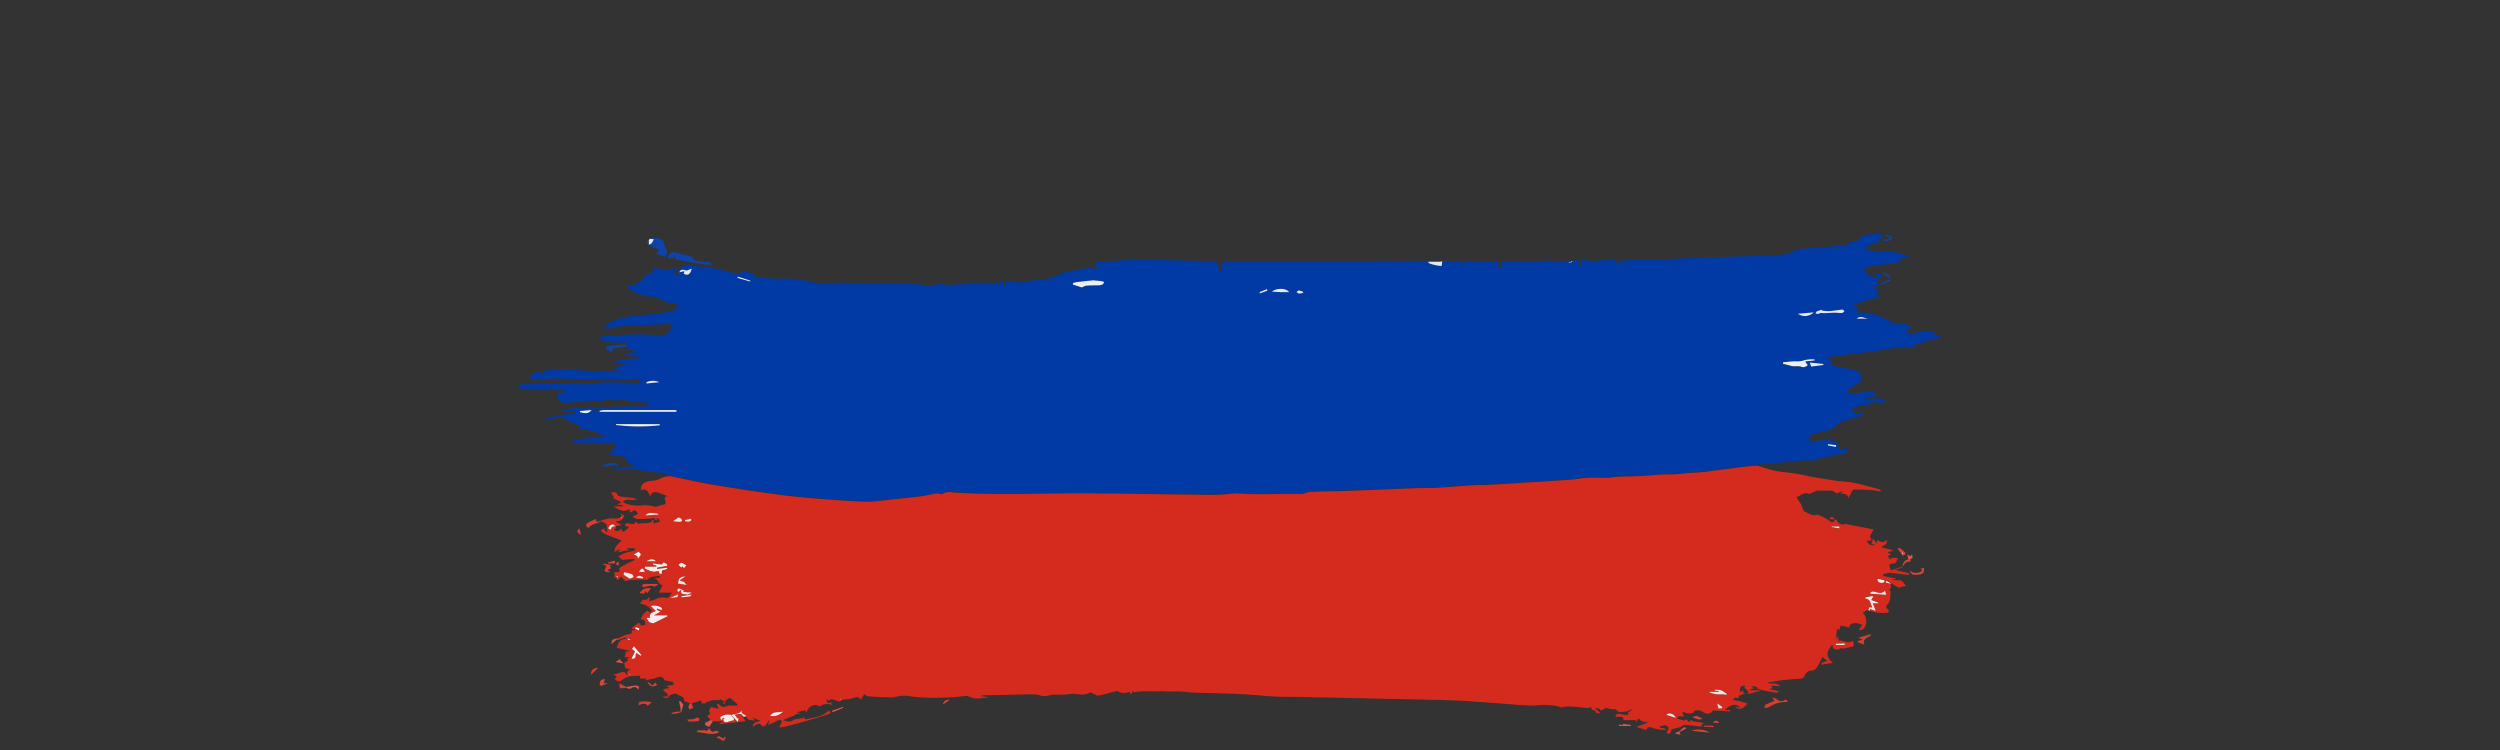 <svg id="Слой_1" data-name="Слой 1" xmlns="http://www.w3.org/2000/svg" viewBox="0 0 500 150"><rect x="0" y="0" width="500" height="150" fill="#333333" stroke="none"/><defs><style>.cls-1{fill:#0139a5;}.cls-2{fill:#d42b1e;}.cls-3{fill:#0d43aa;}.cls-4{fill:#d83d31;}.cls-5{fill:#f9e2e0;}.cls-6{fill:#d94439;}.cls-7{fill:#e2e8f4;}.cls-8{fill:#dd564c;}.cls-9{fill:#ebeff7;}.cls-10{fill:#fefefe;}.cls-11{fill:#faebea;}</style></defs><path class="cls-1" d="M376,56.9l-1.61.61,1.48.43-.48.87.67.46-5.36,1.61a4.63,4.63,0,0,1,.82.69,3.27,3.27,0,0,1,.17,1,11,11,0,0,1,2,0,12.57,12.57,0,0,1,2.36.72c1.15.42,2.14,1.23,3.39,1.43.28,0,.58.19.83.12.87-.25,1.46.36,2.39.63a6.5,6.5,0,0,0-1,.43,2.25,2.25,0,0,0-.43.57,3.51,3.51,0,0,0,.6.26.92.92,0,0,0,.49,0,12,12,0,0,1,4-.39,2.75,2.75,0,0,1,.89,0l-.75.74c.21.28.45.25.83.06a1.25,1.25,0,0,1,.94.12l-.74.33.11.38c-.1,0-.18.06-.23,0a3.06,3.06,0,0,0-2.36.4,8.43,8.43,0,0,1-1.68.4,1.1,1.1,0,0,1-1.14.66,27,27,0,0,0-2.7.05c-1,.11-2,.41-3,.54-3.23.44-6.46.83-9.68,1.24a5.77,5.77,0,0,0-1.49.39,3.1,3.1,0,0,1,.51.27c.22.19.62.47.58.63-.15.76.35.67.79.74,1.27.21,2.55.43,3.81.69.8.17,1.07.89,1.36,1.53a.86.86,0,0,1-.23.74,9.6,9.6,0,0,1-1.16.81l-1.61,1.16.06.35a4.07,4.07,0,0,0,1.11.23,20,20,0,0,0,2-.4l.91-.16a1.71,1.71,0,0,1,1.85.83c-.76.44-1.84.07-2.42,1,1.41-.22,2.79-.81,4.39.13-.34.16-.55.35-.75.35-.92,0-1.82-.39-2.73.24a4.58,4.58,0,0,1-1.58.36c-.57.13-1.14.28-1.81.45a3.67,3.67,0,0,1,.38.62c.15.58.5.55,1,.41a3.83,3.83,0,0,1,1,0l0,.28c-.22.09-.43.19-.65.26-1.33.42-2.68.8-4,1.28a5.25,5.25,0,0,0-1.09.83,4.36,4.36,0,0,1-1.14.72c-1,.3-2.12.49-3.17.76a1.39,1.39,0,0,0-.53.42c-.16.17-.3.37-.5.63.1.4.47.51.95.46.94-.11,1.88-.27,2.83-.29a4.64,4.64,0,0,1,1.64.32,1,1,0,0,1,.48.63c.24,1,.61,1.14,1.51.71a2.3,2.3,0,0,1,.28-.06c.08.92-.13,1.18-.94,1.27a7.69,7.69,0,0,0-2.17.31,3.87,3.87,0,0,1-1.7.23c-.05,0-.11,0-.14,0-1.16,1.07-2.62.55-3.94.7-2.8.33-5.62.52-8.43.78a4.56,4.56,0,0,0-.62.13c-.38,0-.76,0-1.14.07-2.24.27-4.48.57-6.71.85-1.56.19-3.11.46-4.66.5s-3.16.37-4.77.35c-2.08,0-4.16.23-6.24.33-1.56.08-3.12.09-4.67.16-.53,0-1.06.18-1.59.19-1.41,0-2.82,0-4.23,0-1.12,0-2.23.3-3.35.38-2.9.21-5.81.38-8.71.56-2.4.15-4.79.32-7.19.45-1.25.06-2.5,0-3.74.11-2,.12-4,.31-5.95.42-1.46.08-2.93.07-4.4.12-5.22.2-10.45.42-15.68.61-2,.07-4.09,0-6.13.15-.71,0-1.42.46-2.12.43-4.2-.19-8.4.26-12.6-.14l-.28,0c-1.44.11-2.88.33-4.32.32-5.21,0-10.42-.13-15.62-.21l-9.39-.11c-1.29,0-2.57,0-3.86,0-7.65.08-15.31.32-23-.14-.84,0-1.76-.31-2.55.3a.27.27,0,0,1-.2,0,3.65,3.65,0,0,0-1.21-.11,39.82,39.82,0,0,1-5.23.83c-1.4.15-2.8.31-4.2.42a37.9,37.9,0,0,1-4.21.4c-2.92-.07-5.84-.28-8.75-.52s-5.87-.49-8.79-.88q-6.67-.88-13.31-2c-2.85-.48-5.67-1.13-8.5-1.71a33.24,33.24,0,0,0-10.27-1.16,3,3,0,0,1-1.23-.21c1.36-.51,2.81-.15,4.34-.51-.34-.16-.55-.28-.78-.36a1.34,1.34,0,0,1-.85-.81,2.08,2.08,0,0,0-1.23-.9,16.12,16.12,0,0,0-2.4-.28,13.5,13.5,0,0,0,1.15-1.34,1,1,0,0,0,.06-.85c0-.12-.44-.15-.68-.15l-7.13,0a2.78,2.78,0,0,1-.71-.19l0-.23a5.26,5.26,0,0,1,.93-.29c1.49-.15,3-.25,4.47-.41a9.66,9.66,0,0,0,1.38-.36l0-.18h-1.53l-.3-.67-1.16.18c-.53-.9-1.59,0-2.25-.64l.45-.68h-1.13l.08-.16-1.83-.9-.07,0c-1.06-.9-2.18-.42-3.3-.17a1.76,1.76,0,0,1-1-.14,2.34,2.34,0,0,1,.56-.26c1.52-.25,3-.47,4.56-.71a8.52,8.52,0,0,0,.87-.22l0-.3H112.2c.7-.58,6.09-.95,7.17-.59l-.9.49h1.1l0-.61c1.78-.09,3.53-.2,5.28-.23s3.54,0,5.31-.09a2,2,0,0,0-1.58-.75,24,24,0,0,1-3.34-.41,4.19,4.19,0,0,0-1.58,0c-.89.27-1.68-.48-2.65,0-.72.35-1.73,0-2.61.09-1.61.11-3.21.23-4.81.42-1.43.17-2.1-.29-2.19-1.72l1.78-.39,0-.15a9.28,9.28,0,0,0-1.37-.29c-2.58-.11-5.17-.18-7.76-.29-.17,0-.33-.17-.5-.26a1.78,1.78,0,0,1,.38-.5,1.31,1.31,0,0,1,.63-.09c4.52-.08,9-.15,13.55-.24,1.21,0,2.42-.15,3.63-.15,1.87,0,3.75.07,5.62.11a.84.84,0,0,0,.42,0,2,2,0,0,0,.41-.36c-.14-.12-.28-.35-.42-.35-3.63,0-7.26,0-10.89,0-1.48,0-2.93,0-4.4-.14A35.33,35.33,0,0,0,107,76c-.78.07-.87-.24-1-.73.39-.28.74-.56,1.11-.79a.69.69,0,0,1,.57-.07,1.06,1.06,0,0,0,1.3-.13,1.94,1.94,0,0,1,1-.35,28.4,28.4,0,0,1,6,.11,32,32,0,0,0,4.8.13c1,0,2,0,3.09,0l-1-.31,0-.16,2.1-.86v-.15l-2.36-.13c1.71-1,3.63-.66,5.43-1v-.27l-2.87-.13,0-.29,2-.57v-.18c-.66-.17-1.55.13-1.84-.8v-.4l.22-.19s0-.09,0-.2c-2-.17-4.07.38-5.92-1a5.06,5.06,0,0,1,1.21-.34c2-.13,3.94-.27,5.91-.3a49.78,49.78,0,0,1,5.33.18c1.4.13,2-.85,2.29-2.27a2.56,2.56,0,0,0-.47,0c-3.24.14-6.47.24-9.69.44a26,26,0,0,0-3,.62,1.43,1.43,0,0,1-.56-.11,3.73,3.73,0,0,1,.48-.33,3.78,3.78,0,0,1,.65-.22l-.28-.46A17,17,0,0,1,128.16,63c2.1-.07,4.19-.44,6.29-.69a.55.55,0,0,0,.35-.19c.26-.38.5-.79.76-1.22a1.42,1.42,0,0,0-.39-.14,7.16,7.16,0,0,1-3.27-1,5.3,5.3,0,0,0-1.43-.38c-1-.21-2-.39-3-.62a2.52,2.52,0,0,1-.61-.35l-1.5-.9.4-.33c.11-.09.25-.25.33-.22.79.25,1.28-.38,1.88-.63.2-.08.31-.4.51-.69l.44,0s.08-.08.08-.11a.59.59,0,0,1,.6-.71c.64-.08,1.19-.27,1-1.27,1,.13,1.83.28,2.69.32a9.39,9.39,0,0,0,1.65-.24l-.12,1.18c.34-.07.82.71,1-.25l1-.22-.15.52c1,.51,1.35-.14,1.62-1l-1.06.37c-.78-.31-1.24-.23-1.46.38l-.78-.72.1-.18a4.07,4.07,0,0,0,.59.06c.21,0,.53,0,.61-.16.42-.7,1.12-.64,1.77-.73h0c.12.1.23.28.36.29,1.77.21,3.54.37,5.3.61.54.08,1,.41,1.58.53.82.19,1.66.3,2.5.43.1,0,.29,0,.31-.06.32-.75.88-.26,1.32-.25a5.58,5.58,0,0,1,1,.22c.11,0,.29.07.3.12.18,1.23,1.17.42,1.72.68a3.5,3.5,0,0,0,1.08.19c.6,0,1.2.1,1.8.11,1.12,0,2.24-.07,3.35,0s2.46.44,3.69.66a7.4,7.4,0,0,0,1.53.25c1.81,0,3.62-.12,5.43-.1,4.92.07,9.83.19,14.75.3.27,0,.53.2.8.23a2.62,2.62,0,0,0,1.11-.11l.67.41.1-.11-.19-.27a6,6,0,0,1,3.81.28l.1-.77c.21.24.3.41.44.47s.51.16.54.11c.44-.87.91-.25,1.14-.16a10.87,10.87,0,0,1,1.61-.35c1.17-.06,2.33,0,3.5-.05.12,0,.3,0,.34,0,.37.54.73.2,1.09,0l.42-.22.15.66c.15-.26.22-.52.39-.61s.42,0,.56,0l.07.78.19,0c.15-.85.29-1,1.22-.9.71.07,1.41.23,2.12.25a7.67,7.67,0,0,0,1.22-.28,20.12,20.12,0,0,1,2.56-.23A9,9,0,0,0,212,54.75a13.1,13.1,0,0,1,2.89-.68c.88-.17,1.77-.31,2.65-.48.39-.07.77-.18,1.26-.3l-.19.68.82-.16-.32-1.28a3.51,3.51,0,0,1,.66-.17c2.67-.14,5.35-.37,8-.37,4.87,0,9.74.14,14.62.22a1.24,1.24,0,0,1,1.34,1.28c.06.77.06.77.46.92,0-.38.06-.78.08-1.17,0-.87.6-1,1.32-1,3.44,0,6.89,0,10.34,0,2,0,4,0,6.06,0s4.14,0,6.21,0c3.35,0,6.7-.06,10.05-.06.55,0,1.1.21,1.65.25.22,0,.45-.26.68-.26,2.12,0,4.23,0,6.35,0,.06,0,.12.11.19.17h-1.46l0,.25a7.88,7.88,0,0,0,2.63.6l.11-1c1.29,0,2.57,0,3.85.12.2,0,.38.27.61.45.3-.86,1.05-.57,1.71-.56,1.47,0,2.94,0,4.41,0a5.39,5.39,0,0,1,1,.2l-.64.55,1,.87V52.36a7.61,7.61,0,0,1,1.12-.14c1.85,0,3.7,0,5.56,0,.87,0,1.74-.09,2.61-.11.6,0,1.19.35,1.82,0,.14-.08.43.17.67.21a2.17,2.17,0,0,0,.72,0c.5-.08,1-.19,1.48-.29v.24l-.37.19-.25.09,0,.11.24-.14.46-.11a1.94,1.94,0,0,0,.24-.15c.64-.45.64-.46,1.4.35l-.34.23s0,0,0,0l.52.44c.32-.25.32-.25-.18-1.34a1.31,1.31,0,0,1,.45-.1c.63.1,1.25.29,1.88.35a9.81,9.81,0,0,0,1.42-.11C320.92,52.05,322,52,323,52a.47.47,0,0,1,.37.21c.12.62.52.46.95.35l-.28-.46c.47,0,.86,0,1.24,0a5,5,0,0,0,.76-.13,4.12,4.12,0,0,1,.47-.13c.77,0,1.54,0,2.31,0,1.2,0,2.4.08,3.6,0,4.52-.15,9-.34,13.55-.5,2.45-.09,4.9-.11,7.34-.21,1.47-.06,2.94-.18,4.41-.33.3,0,.57-.31.86-.47a2.77,2.77,0,0,1,.91-.48c3.08-.27,6.15-.5,9.23-.73.45,0,.85,0,1.12-.56.1-.19.58-.24.89-.28a1.59,1.59,0,0,0,1.3-.72A1.49,1.49,0,0,1,373,47a20.28,20.28,0,0,1,2.68-.27c.29,0,.58.27.9.42-.6.76-1,1.59-2.07,1.54-.25,0-.52.34-.78.53l.14.18-.92-.16-.1.26a4.53,4.53,0,0,0,1.34.63,16.32,16.32,0,0,0,3.2.1c1.17-.1,2.15.48,3.23.65.38.06.75.19,1.22.31-.49.86-1.11-.12-1.59.35-.08.22-.12.72-.33.81a5.91,5.91,0,0,1-1.59.32c-1.56.23-3.12.48-4.7.64-.65.07-.57.68-1,1l1.25.26v.12l-.88.16,2.47.69.08-.22-.68-.45c.87-.42,1.48-.15,1.61.71a1,1,0,0,0-1.16.94c0,.06.41.18.63.27ZM135.29,82.36v-.27a4.36,4.36,0,0,0-.62-.07c-1.77,0-3.55,0-5.33,0l-8.62,0a6,6,0,0,0-.83.15l0,.2Zm81.07-24.87a3.84,3.84,0,0,1,.91-.35c.8,0,1.61,0,2.41-.07a2.4,2.4,0,0,0,.89-.19c.14-.06.19-.32.29-.5a3.46,3.46,0,0,0-.53-.14c-.38-.05-.76-.07-1.14-.11a3.2,3.2,0,0,0-.41-.07c-1.08.1-2.16.22-3.24.34-.31,0-.61.13-.92.2l0,.31Zm140.27,15v.33c.52.13,1.06.23,1.57.4.72.24,1.48-.08,2.2.23a1.1,1.1,0,0,0,.82-.11c.75-.34-.11-.56-.1-1l1.83-.19v-.2a6.15,6.15,0,0,0-2,.14,4.37,4.37,0,0,1-1.81.23C358.28,72.26,357.46,72.38,356.63,72.45ZM123.2,84.82l0,.18a38.31,38.31,0,0,0,8.76.06v-.24ZM364.35,62.09V62a9.06,9.06,0,0,0-1,.34c-.12,0-.18.25-.26.38a1.89,1.89,0,0,0,.51.12c.19,0,.38-.21.56-.2,1.18.08,2.36-.2,3.55,0a5.58,5.58,0,0,0,.71,0c.16,0,.32-.24.48-.37-.16-.11-.32-.31-.46-.3-.89.08-1.77.25-2.65.31A7.91,7.91,0,0,1,364.35,62.09ZM257.83,58.42c-.6-.88-2.6-.83-3.43-.1.52,0,1.07.08,1.62.1Zm104.91,4.06-3.17.27A2.48,2.48,0,0,0,362.74,62.48Zm-.5,10.83,2.41-.35V72.8l-2.72-.29ZM116,82.2l0,.21c1.13.34,1.83.27,2.3-.43Zm13.31-5.76,0,.27,2.56-.26A3.14,3.14,0,0,0,129.29,76.44ZM373.74,63.73c-.8,0-1.6-.78-2.41,0ZM147.53,55.32l0,.28,2.5.71,0-.19Zm113.06,3.26.07-.18a3.56,3.56,0,0,0-.86-.31c-.15,0-.33.2-.5.32.18.1.35.28.54.3A2.88,2.88,0,0,0,260.59,58.58ZM367.2,89.39l.08-.36-1.64-.19,0,.25ZM253.49,58.12l-.11-.29-1.48.59.11.26Z"/><path class="cls-2" d="M134.1,95.25c2.83.58,5.65,1.23,8.5,1.71q6.63,1.11,13.31,2c2.92.39,5.85.65,8.79.88s5.83.45,8.75.52a37.9,37.9,0,0,0,4.21-.4c1.4-.11,2.8-.27,4.2-.42a39.82,39.82,0,0,0,5.23-.83,3.65,3.65,0,0,1,1.21.11.27.27,0,0,0,.2,0c.79-.61,1.71-.35,2.55-.3,7.66.46,15.32.22,23,.14,1.29,0,2.57,0,3.86,0l9.39.11c5.2.08,10.41.18,15.62.21,1.44,0,2.88-.21,4.32-.32l.28,0c4.2.4,8.4,0,12.6.14.7,0,1.41-.4,2.12-.43,2-.1,4.09-.08,6.13-.15,5.23-.19,10.46-.41,15.68-.61,1.47,0,2.94,0,4.4-.12,2-.11,4-.3,5.95-.42,1.24-.07,2.49-.05,3.74-.11,2.4-.13,4.79-.3,7.19-.45,2.9-.18,5.81-.35,8.71-.56,1.12-.08,2.23-.33,3.35-.38,1.41-.07,2.82,0,4.23,0,.53,0,1.06-.17,1.59-.19,1.55-.07,3.11-.08,4.67-.16,2.08-.1,4.16-.37,6.24-.33,1.61,0,3.17-.31,4.77-.35s3.1-.31,4.66-.5c2.23-.28,4.47-.58,6.71-.85.38,0,.76,0,1.14-.07.76.23,1.51.48,2.27.69a16.57,16.57,0,0,0,3.52.65,37.75,37.75,0,0,1,4.67.82c1.79.31,3.58.61,5.37.87,1.17.17,2.37.17,3.53.41,1.66.34,3.3.82,4.94,1.25a1.58,1.58,0,0,1,.46.28l-.05.19c-.46-.08-.91-.19-1.38-.23-.86-.07-1.72-.11-2.58-.14a9.48,9.48,0,0,1-1.06,0c-.48-.07-.65.2-.81.55s-.34.64-.62,1.16c-.25-1.08-1-.77-1.66-1l.55-.22a.88.88,0,0,0-.08-.14,6.38,6.38,0,0,0-.9.32c-.31.16-.26.15-.59-.15a1.28,1.28,0,0,0-.77-.31c-.93,0-1.86,0-2.78,0a2.9,2.9,0,0,0-.69.29c-.33.13-.74.43-1,.33-1-.4-1.59.44-2.47.7l.95,1.42c.24.52.34,1.28.72,1.46.83.4,1.73,1,2.56.57l1,.46c.28.14.56.27.82.43a10,10,0,0,0,.86.58c.37.17.7.13.75-.4.14,0,.37,0,.41.09a1.31,1.31,0,0,0,1.78.74c.11,0,.27.06.41.09l5.19,1-.73,1.37.34.88-1,0c.33.79.77,1,1.75.91l-.79-.33.34-1,.72,1,.13-.76c.61.44,1.22.78,1.79,0,.38,1-.53,1-1,1.5l2.37.6a6.37,6.37,0,0,1-.6.26,5.78,5.78,0,0,1-.57.12l.55.35.21.11-.69.36.55.69.19-.4,1.3.1a7.2,7.2,0,0,1-.44.88c-.06.1-.25.14-.39.17l-.89.16a9,9,0,0,0,.18.9,1,1,0,0,0,.21.33l2.21-.74v.15L379,114l2.85.64.05.19a2.08,2.08,0,0,1-.64.13c-1.11-.13-2.22-.32-3.34-.4a4.74,4.74,0,0,0-1.28.33l0,.31,2.51.48,0,.12-.62.06V116l1.75.08.95,1.07-1.49.39-1.56-.91-.87-.47-.11.32.92.21c0,.42.36,1-.26,1.11a1.88,1.88,0,0,1,.24.61,8.35,8.35,0,0,1-.11,1.5,1.71,1.71,0,0,1-.36.8c-.34.43-.67.79,0,1.19.1,0,.15.28.12.41a.39.39,0,0,1-.3.24,7.06,7.06,0,0,1-3.49-.45v-.38l1.19.38-.59-1.51h1.12l0-.12-1.41-.55.35-.62-.12-.16-1.43.26,0,.24c1.08.13,1,1,1.41,1.82l-.58-.1c-.08.19-.17.38-.26.58l-1.09.58a2.43,2.43,0,0,1,.63,2.37c-.19.56-.46,1.22-1.45,1.09l.73-1c-1.39-.63-2.44-.45-2.66.51l-.8-.2-.84-.19-.35,1-.19-.38c-.28,0-.48,1.46-.28,2.09l.35-.56v.9c.95-.2,1.8.73,2.89,0,.06.4.22.75.13,1s-.5.22-.78.29a13.09,13.09,0,0,1-1.41.31c-.13,0-.29-.15-.31-.16-.26.14-.45.34-.62.33-.95-.07-.95-.09-1.11-1-1.12,1.18-1.48,2.37.09,3.66l-2.25.35-.06-.29,1.17-.5-.93-.74c-.33.64-.54,1.08-.78,1.5-.33.61-.67,1.21-1.49,1.23s-1.08.58-1.36,1.1a.9.9,0,0,1-.89.52c-.85.06-1.71.08-2.56.18-1.34.15-2.67.36-4,.62.78.4,1.78-.21,2.63.7l-1.84-.12.32.5-.57.1,0,.11,1.71.39.05.16c-.16.06-.32.18-.47.16-.81-.13-1.63-.27-2.43-.45-.54-.12-1.06-.32-1.59-.48l.29-.21-1.2-.21-.05.17.65.24-1,.34,0,.11H352l.09.11-1.15.28-1.33.36c.17-.54-.22-.94-.77-1.25l.23-.37c-.91-.13-1.2.24-1,1.3l.54-.46.12.08-.16.38.49.18-1.39.51.16.25c-.24.45-1-.3-1.16.58l1.25.21,1.58.48c-.89,1.12-1.58,1.33-2.53.7l1.11.07c-1-.77-1.64-.68-3.15.49l1.1.06,0,.25-3.52-.18c-.12.58-1,.86-1.75.41-.29-.17-.61-.43-.9-.4s-.95-.26-1.2.43c-.06.15-.63.19-.95.16a5.18,5.18,0,0,1-1.07-.3l-.18.14.35.77a8.66,8.66,0,0,0-1.11,0c-.1,0-.17.27-.24.41l1.4.43.49-.31a1.6,1.6,0,0,0,.29.44c.1.08.28.07.43.1,0-.76.27-.21.5-.15a11.75,11.75,0,0,0,1.21.22l1,.16c-.22.16-.44.27-.43.34.07.5-.25.38-.52.35-1-.12-2-.27-2.93-.32-.24,0-.5.26-.82.45l-1.75.43c-.17.45-.17,1.18-1,.74a4.3,4.3,0,0,0,.36-.91c.06-.39-.58-.74-1-.58a5.24,5.24,0,0,1-.78.19c.12.53,1,.09,1.32.69a12.06,12.06,0,0,1-2.31-.26c-.76-.25-1.41-.62-1.66.28l-2-.61,2.19-.84,0-.19a4.42,4.42,0,0,1-.63,0,1,1,0,0,1-.57-.19c-.63-.61-.62-.62-.94.3l-.11-.44h-2.5c0-1.31-1.27-.23-1.63-.88.52-.75,1.25-.17,1.89-.2.38,0,.75.26.66-.42,0-.06.21-.14.32-.22a1.82,1.82,0,0,0,.57-.54,4.4,4.4,0,0,1-2.85.59c-.2-.17-.41-.5-.64-.52a4.24,4.24,0,0,1-1.86-.31s-.21.22-.35.27c-.3.11-.61.51-.92,0-.08-.15-.46-.13-.69-.19l-.09.15,1,.91c-.48-.09-.9.17-1-.49,0-.09-.4-.11-.61-.18s-.2-.1-.19-.14c.05-.72-.25-.33-.61-.28a8.55,8.55,0,0,1-1.73-.15c-.8-.06-1.59-.13-2.39-.14a10.55,10.55,0,0,0-1.39.2,4.14,4.14,0,0,0-.91-.28,13.33,13.33,0,0,0-3.55-.17,12.85,12.85,0,0,1-2.84,0c-.92,0-1.85-.12-2.77-.19-2.19-.16-4.38-.34-6.56-.49q-2.28-.16-4.56-.27c-1.63-.07-3.27-.1-4.9-.14l-26.75-.58c-2.29,0-4.59,0-6.87-.24-4.19-.41-8.38-.45-12.58-.58-1.08,0-2.17-.08-3.25-.21s-2.21,0-3.31-.06-2,0-2.95,0a17.21,17.21,0,0,0-3.05.07c-.32,0-.52.41-.79-.26l-.25.77-.53-.49a2.32,2.32,0,0,1-2.25-.13c-.12-.06-.32,0-.48.05l-2.13.56c-.45.11-.91.19-1.37.27a.58.58,0,0,1-.26-.09l-1.06-.52c-.08,0-.21-.07-.27,0-1.34.88-2.81,0-4.21.34a18.1,18.1,0,0,1-2.86.07c-.66,0-1.31.26-2,.31a4.29,4.29,0,0,1-1-.19,8.67,8.67,0,0,0-1.33-.18c-1.57,0-3.14.07-4.71.1l-5.19.1a3.24,3.24,0,0,0-.64.17l1.88.21c-1.43.14-2.87.6-4.23-.2a.79.79,0,0,0-.48-.06,49.31,49.31,0,0,1-5.29.37,41.18,41.18,0,0,1-5.65-.26,6.48,6.48,0,0,0-2.39-.07,6.41,6.41,0,0,1-2.4.23c-1.27,0-2.54-.09-3.81-.19-.25,0-.49-.26-.8-.43l-.63,1.07c-.65-.84-1.42-.27-2.2-.13-.55.1-1.11.12-1.66.18l-.25-.05,0,.06.19.08c-.15.09-.33.28-.45.26-.49-.12-1-.36-1.45-.45-.22,0-.49.18-.76.3l-.16-.36c-.08.18-.16.28-.15.37.09.69.57.35,1,.33V141a2.21,2.21,0,0,0-2.21.21c-.15.1-.49-.08-.73-.2a1.86,1.86,0,0,0-2.05,1.53l-.32-.49-1.59.36v.12l.69.07v.08a3.77,3.77,0,0,0-.76.13c-.22.08-.41.26-.63.36s-.66.24-1,.37l-1.16.49c1.31.44,1.83.34,2.13-.1l2.07-.35v0c.15.1.32.29.45.27a25.51,25.51,0,0,0,3-.72,7.56,7.56,0,0,0,1.6-1c.37.24.42.53-.14.71-1.41.45-2.84.9-4.27,1.31s-3,.83-4.57,1.22a7.78,7.78,0,0,1-1,.11,5,5,0,0,0,.53-1.16c0-.33-.46-.42-.79-.23a8.46,8.46,0,0,1-2,.87l.34-.79-.13-.09a10.32,10.32,0,0,1-.68,1,1.06,1.06,0,0,1-.57.23c-.56-.88-1.15-.5-1.76-.09-.05,0-.13,0-.28,0,.24-.83.94-.78,1.58-1.08l-1.52-.61.46.56c-.77-.05-1.44,0-1.81-.75,0-.08,0-.23,0-.24-.75-.31-.89-.47-.82-1l0,0h0c-.48.82-1.39.63-2.08.92a2.66,2.66,0,0,0-2.25.42l.14.63.33-.31.11.1c.11.79.59.68,1.14.48.32-.11.66-.17,1-.26v-.39l.7.77c.07-.29.1-.42.12-.56a1.1,1.1,0,0,0,0-.26l-.18.11-.6-.81c.78.05,1.44-.39,1.74.44l.59.85-5.2.59,0-.21.61-.19,0-.15h-2l-.42-.31c-.06-.06-.13-.11-.19-.18s-.39-.32-.41-.51.27-.29.52-.52l-.29-.58.45-.77,1.53.36-.36-.85.15-.19,1,.7,1.4-.3h1.5l.11-.22L146,139.54l-.9.52c-.11.75-.11.75-.58.57l.48-.28-1-.54,0,.22c-.37,0-.75,0-1.13,0s-.48.08-.72.09-.39.5-.67.1l-.4.45a2.31,2.31,0,0,0-.52,0c-.3,0-.28.06-.24-.26a.39.39,0,0,0-.13-.29s-.18,0-.27.07l-1.55.46-.31,0-1.29-.45c.21-.76-.41-.88-.89-1.12a6.35,6.35,0,0,0-.84-.38c-.1,0-.24.05-.36.08l-.43.15c-.1,0-.23.06-.29.14-.45.63-.75.69-1.4.25.33-.2,1,.33,1-.41,0-.24-.51-.48-.88-.8,0-.31,0-.31,1.27-.49l-.71-.47,1.47-.14c0-.37,0-.65-.48-.7a6.48,6.48,0,0,1-1-.22c-.11,0-.29,0-.33-.1-.65-1.23-1.55-.28-2.33-.24a9,9,0,0,0-1.48.34l.16-.38H128l0-.56a1,1,0,0,0-.21,0,11.15,11.15,0,0,0-1.84.14,3.87,3.87,0,0,0-1.49.67.92.92,0,0,1-1.49-.18c.46-.5.44-.57-.34-.83l1.12-.34,1.07-.3.55.67.26,0c-.56-.65.09-.8.42-1.16l-1-.15-.21-1.08.79-.51-.27-.39.54-.12v-.13h-1l.26-.91-.17-.21.91-.07,0-.11-2.54-.57c.3-1.27.85-1.77,2-1.81-.09-.31-.09-.31-1.56.17l-.18.1-.26-.11,0-.16,1.39-.64,0-.05c.51-.12,1-.23,1.54-.39.07,0,0-.35.07-.57l.65-.17,0-.15-.51,0-.14-.16,1.41-1.15.52.66.82-.22-.21-.88-.75-.2a4.35,4.35,0,0,1,.47-.94,6.76,6.76,0,0,1,.84-.78,2.26,2.26,0,0,0,.6.35c.06,0,.31-.28.28-.34a2.41,2.41,0,0,0-.45-.56,2.52,2.52,0,0,0-.49-.37,3.38,3.38,0,0,0-.72-.34,4.32,4.32,0,0,0-.68-.13l.59-.82.55.13.79-.61-.09.85a11.28,11.28,0,0,0,1.63-.59,2.89,2.89,0,0,1,1.69-.12.76.76,0,0,0,.89-.58c.08-.21.31-.36.4-.46h-2.69l.77-1.49c-1-.07-.9-1.75-2.17-1.3l1.65-.26v-.22a1.15,1.15,0,0,0-.47-.07c-.67.23-1.49,0-2,.74-.06.08-.31,0-.48,0-1,0-2.09,0-3.13.07a3.2,3.2,0,0,0-.81.26l-1-1c0,.15-.06.35-.17.43a2.53,2.53,0,0,1-.61.32c0-.14,0-.27,0-.41l.24-.23-.13-.12-.19.24-.25,0-.1-.09v-1h1l-.06-.77.93-.61.26.07-.08-.18,1.94-.88-.07-.22-1.72.11c-.24,0-.52.13-.7,0a3.65,3.65,0,0,1-.73-.64,4.65,4.65,0,0,1,.61-.36,7.83,7.83,0,0,1,2.47-.73c.1,0,.17-.29.31-.55h-1.67l-.06.13.58.3a11.61,11.61,0,0,0-1.2.13,4.89,4.89,0,0,1-1.16.25L124,110l-.11-.16-1,.54c0-1,.71-1.56,1.45-2.3-1.2-.45-2.26-.82-3.3-1.26a4.8,4.8,0,0,1-.94-.74l.61-.32a.86.86,0,0,0,.07.1l.66.68a6.6,6.6,0,0,0-.11-1.56c-.1-.27-.49-.47-.79-.61s-.41,0-.62,0v-.11a6.35,6.35,0,0,1,3.25-.55c.3.07.66-.19,1-.3l.13.17,0-.26-.13-.56.67.33a1.35,1.35,0,0,1-1.61,1.11v.19l1.16.65-1.29.2c-.48-.67-1-.56-1.47.36l.52.29c.09-.65.47-.73,1-.65-.05.24.17.68-.4.53l-.14-.07,0,.16c.52.26,1,.68,1.57-.12l.47.67,1.14-.93s0-.06-.08-.07c-.25-.1-.72-.21-.72-.3,0-.5.41-.48.78-.43l1,.16c.16-.11.36-.84.84-.1,0,.07.38-.07.59-.09.61,0,1.22,0,1.82-.16.22,0,.4-.34.72-.65l-.06.83,1.24-.28.07.08,0,0-.07-.08c0-.43-.11-.76-.74-.66l.27.24,0,.11c-.16-.06-.44-.1-.46-.19-.11-.56-.39-.22-.66-.18a9,9,0,0,1-1.27.07,13.76,13.76,0,0,1-1.7,0,2.85,2.85,0,0,1-.84-.44l1-.49c-.08-.65-.55-1-1-.6-.65.52-.58.09-.6-.46-1.21.82-2.15.13-3.22-.52h1.84V101l-1.11-.06.88-.51-1.71-.84.17-.18-.56-.9c.71-.14,1.12-.08,1.34.54.06.16.44.25.69.28.8.11,1.62.17,2.43.28a2.7,2.7,0,0,1,.71.37c-.81,0-1.47,0-2.13,0a2.17,2.17,0,0,0-.71.33,2.91,2.91,0,0,0,.56.38,7.53,7.53,0,0,0,3.77.34,9.53,9.53,0,0,1,2.2.33,1.68,1.68,0,0,0,.59-.14,4.38,4.38,0,0,1,.85-.26c.61,0,.74-.29.53-.88s0-.83.51-.84c-.68-.25-1.37-.55-2.08-.75s-1.22,0-1.4.86c-.37-.9-.7-1.81-1.9-1.29a1.49,1.49,0,0,1,1-1.64,5.89,5.89,0,0,1,1.31-.28,3.59,3.59,0,0,0,1.79-.54A4.74,4.74,0,0,1,134.1,95.25Zm2.75,21.18-1-.34,1.2-.8c-1,0-1.49.4-1.47,1.43l1.7.27-.48-.58.11-.06-.09,0Zm1.37,2.5-.66.11,0-.15.73-.27v-.12l-1.75-.12.38-.18c-.24-.13-.48-.27-.74-.39-.58-.29-.89.06-.55.61l.63-.45c-.26,1.35.91.55,1.33,1.07l-1.25.17,0,.26c.56,0,1.13-.09,1.68-.18.11,0,.19-.19.29-.29l.08-.12Zm-8.92,4.64c.19.28.3.41.39.57a1.26,1.26,0,0,0,1.09.43l2.72-1.36,0-.19h-2.7l1.31-.72-.76-.44.16-.21.84.34c0-.17.11-.42.07-.45a2.76,2.76,0,0,0-2.22-.4l1,1a4.53,4.53,0,0,0-1,.53c-.16.15-.17.48-.24.73l.19.12Zm2.63-8.76.6-.14c-.25-.48,0-.64.41-.7a3,3,0,0,0,.6-.23l-.07-.19-2,.24,0-.26,2-.38.07-.22a2.82,2.82,0,0,0-.69-.43c-.1,0-.29.24-.46.4l-1.73-.21,0,.21.67.2v.23H129l-.07.34a9.11,9.11,0,0,0,1,.47,7.72,7.72,0,0,0,.93.21,3.42,3.42,0,0,1,.85-.13C131.8,114.24,131.83,114.53,131.93,114.81ZM342,138.36l-.06.15a12.28,12.28,0,0,0,1.45.36c.42,0,.86,0,1.29,0a3.46,3.46,0,0,1,.64.13l.08-.24a5.6,5.6,0,0,0-1.1-.69,6,6,0,0,0-1.28-.14l0,.19.83.1,0,.14Zm-215-8.07-.71,1.45c1.21.14.65-.84,1-1.14l.86.57.11-.17-1.49-1.76-.39.54Zm-1-14.54.75-.34c-.12-.2-.2-.52-.37-.58a8.75,8.75,0,0,0-1.53-.37s-.18.45-.12.49A14.69,14.69,0,0,0,126,115.75Zm28.07,27.43a2.76,2.76,0,0,0,2.59-.91C155.84,142.65,154.68,142.08,154.05,143.18ZM374,118.73l3.24.24-.23-.84c-.67.74-1.39.4-2.07.23C374.49,118.26,374.18,118.24,374,118.73ZM134.62,104.25c.49,0,1,.11,1.43.12a.42.42,0,0,0,.34-.25.51.51,0,0,0-.19-.4,2.69,2.69,0,0,0-.5-.26ZM135.7,113l.55.51.28-.26.26.4.49-.59C136.74,112.86,136.26,112.15,135.7,113Zm-9-2.13a2.4,2.4,0,0,1,.64.29c.13.12.15.35.22.53l.37-.48.23-.33-.46-.57Zm2.32-7.81,2.58-.15,0-.2C130.75,102.69,129.84,102.26,129.06,103.08Zm206.09,40.49c-.38-.9-1.42-1.15-1.89-.6Zm40.49-27.8-.2.13c.11.19.18.49.34.55.4.16.85.26,1.17-.22-.07-.08-.1-.17-.16-.18ZM134,119.59c.48,0,.78,0,1.08-.08.52-.07.59-.19.43-.67,0,0-.08,0-.12-.06l.06.17Zm-2.76-7.34c-.49-.54-1.09-.53-1.91,0ZM368.92,129v-.32l-1.77.07V129ZM128.58,115.7l0-.29c-.44-.11-.88-.6-1.43.14Zm239.29-10v-.38h-1.52v.13Zm-240.09,8.7H129C128.52,113.48,128.41,113.49,127.78,114.37Zm216.57,27.31.15-.29-1.05-.74.23,1ZM137,104l.06.28c.42,0,.9.23,1.21-.28l-.06-.26Zm-9.24,22,.13-.37-.71-.25-.12.31Zm-2.17,1.62-.06.13.39.2.07-.14Zm.16,7.15v.08h.34v-.06Z"/><path class="cls-3" d="M135,51.85l-.05-.73c-.39.8-.89.69-1.43.41.44-1.05.78-1.23,1.82-1,.81.2,1.61.39,2.41.61.4.12.79.24.94.75,0,.14.37.25.58.28.87.12,1.74.19,2.61.31.16,0,.3.23.45.34-.16.07-.32.2-.47.18-.74-.08-1.49-.18-2.23-.32C138.13,52.45,136.61,52.15,135,51.85Z"/><path class="cls-3" d="M130,47.77c.79-.3,2.28-.14,2.57.38s.34,1.14.63,1.64a1.16,1.16,0,0,1-.28,1.57l-.83-.31c-.28-.12-.55-.25-.94-.44l.81-.54-2.21-1.14c.57-.12.8-.55,1-1.09Z"/><path class="cls-4" d="M357.5,140.38l-.92.05a6.11,6.11,0,0,0-2.8,1,2.8,2.8,0,0,1-.95.16l.25-.66,1.81-.76-.44-.66a2.25,2.25,0,0,1,.73.2c.59.47,1.15.74,1.86.21.06-.05.35.19.53.29Z"/><path class="cls-3" d="M125.28,68.91v.4l-2.6.37-.38.74c-.41-.27-.73-.47-1-.7-.08-.06-.16-.26-.13-.29a.77.77,0,0,1,.39-.24c.66-.07,1.32-.12,2-.16Z"/><path class="cls-5" d="M373.64,122c.09-.2.18-.39.26-.58l.58.1c-.41-.77-.33-1.69-1.41-1.82l0-.24,1.43-.26.12.16-.35.62,1.41.55,0,.12h-1.12l.59,1.51-1.19-.38v.38Z"/><path class="cls-6" d="M139.46,146.06c.46,0,.93,0,1.39,0s.76.32.87-.44l.71.74c.42,0,.9-.54,1.41.08-1.52.8-2.94,0-4.38,0Z"/><path class="cls-4" d="M371.52,128.24l1-.34-.87-.35,2.46-.71.1.23c-.61.49-1.73.54-1.38,1.86l-.2-.09-1.13-.41Z"/><path class="cls-4" d="M120,104.31v.11a16.74,16.74,0,0,0-1.6.55,3.43,3.43,0,0,0-.69.61c-.63-.36-.67-.73.05-1.13.43-.24.91-.42,1.47-.67v.53Z"/><path class="cls-5" d="M146.26,143c.69-.29,1.6-.1,2.08-.92h0l0,0c-.07.51.07.67.82,1,0,0,0,.16,0,.24l-.54,0c-.3-.83-1-.39-1.74-.44l.6.81.18-.11a1.1,1.1,0,0,1,0,.26c0,.14-.05.27-.12.56l-.7-.77h0l-.3-.29Z"/><path class="cls-7" d="M288.44,52.2l-.11,1a7.88,7.88,0,0,1-2.63-.6l0-.25h1.46a.09.09,0,0,1,.1,0h.9Z"/><path class="cls-4" d="M131.56,117l-.6.22.25.3c-.85-.72-1.72-.16-2.67-.05,0-.21-.12-.51,0-.61s.42-.08.63-.08h2.4Z"/><path class="cls-4" d="M121.5,114l.55.38a2.28,2.28,0,0,1-.7.05c-.18-.05-.47-.26-.45-.33a5.8,5.8,0,0,1,.41-.95l-.63-.22,0-.21,1.61.28,0,.13h-.45l.43.51Z"/><path class="cls-4" d="M137.41,143.89c.55,0,.94,0,1.32-.1.21,0,.39-.21.6-.24s.49,0,.52.12a.73.73,0,0,1-.1.55c-.67.07-1.34.09-2,.1C137.67,144.32,137.61,144.15,137.41,143.89Z"/><path class="cls-6" d="M341.93,146.53l-3.63-.38A4.26,4.26,0,0,1,341.93,146.53Z"/><path class="cls-4" d="M130.16,117.66l-.71,1s-.54-.92-.52.1l-1-.15A2.07,2.07,0,0,1,130.16,117.66Z"/><path class="cls-6" d="M382,114.11a1.8,1.8,0,0,0,2.45,0,.72.72,0,0,0-.1-.18,1.47,1.47,0,0,0-.29-.16l.74-.21c.06.7-.09,1.18-.75,1.31C382.73,115.1,382.22,115,382,114.11Z"/><path class="cls-3" d="M123.56,93l-3.18.34c.52-.7,2.25-.92,3.17-.56Z"/><path class="cls-4" d="M130.36,140.42l-.81.74c-.52-.61-1.09-.47-1.81-.08,0-.3,0-.61.07-.63a3.09,3.09,0,0,1,1-.18C129.28,140.28,129.76,140.36,130.36,140.42Z"/><path class="cls-8" d="M142.14,144l.42.31-.73,1.08L141,145l.1-.63.12.13Z"/><path class="cls-6" d="M380.35,110.82l-.89-1.14.56-.06,1.06.93a.52.52,0,0,1-.61.57s0,0,0-.05,0-.08,0-.13l.15-.34-.11,0A1.53,1.53,0,0,0,380.35,110.82Z"/><path class="cls-3" d="M376.6,48l1.37-.2.06-.2-1-.48V47a5.44,5.44,0,0,1,1.16.26c.36.15.3.44,0,.65A1.45,1.45,0,0,1,376.6,48Z"/><path class="cls-6" d="M121,135.77l-.25.94.66-.15,0,.15c-.41.17-.81.34-1.23.47a.69.69,0,0,1-.26-.45,3,3,0,0,1,.29-.74Z"/><path class="cls-8" d="M326.17,145.2h-2.41c0-.76,1,.3.8-.44l1.64.24Z"/><path class="cls-8" d="M125.28,137.4c.62-.11,1.23-.24,1.85-.3.2,0,.43.14.7.24l-.19.67a.8.8,0,0,0-1.29-.41c-.45.3-.73.07-1.08,0Z"/><path class="cls-8" d="M136.11,142.36a5.07,5.07,0,0,0,0-.68c-.09-.46-.2-.92-.3-1.38l.24-.09.63.68-.43,1.53A.17.17,0,0,1,136.11,142.36Z"/><path class="cls-6" d="M144.6,147.76l.39-.44c.06.12.12.19.11.23-.29.72-.48.75-1,.27a2.29,2.29,0,0,0-.79-.25C143.65,147.12,143.9,147.16,144.6,147.76Z"/><path class="cls-6" d="M340.52,143.73c-.69.37-1.29,0-2-.25C339.34,142.81,339.89,143.56,340.52,143.73Z"/><path class="cls-6" d="M131.46,137c-.93.5-1.57.33-2-.68l1.1.77.45-.58Z"/><path class="cls-4" d="M125.28,137.4v.17l-1.3.09-.13-1Z"/><path class="cls-6" d="M380.53,113.28v-.15a1.46,1.46,0,0,1,1.14-1.28H382v0c.18.24.14.51-.07.48C381.18,112.24,380.91,112.83,380.53,113.28Z"/><path class="cls-6" d="M138,140.67l.31,0c.07.21.13.43.21.63a4,4,0,0,0,.22.34,1.43,1.43,0,0,0-.36,0,3.46,3.46,0,0,0-.42.26C137.45,141.48,137.77,141.08,138,140.67Z"/><path class="cls-3" d="M376,56.9v-.12l2-.91.12.27A6.86,6.86,0,0,1,376,56.9Z"/><path class="cls-4" d="M118.25,134.93c-.16-.77.35-1.37,1.4-1.38Z"/><path class="cls-7" d="M130,47.77l.75.07c-.2.54-.43,1-1,1.09h0v-.87h0l.15-.23A.1.1,0,0,1,130,47.77Z"/><path class="cls-8" d="M123.2,132.42c0-.4.92-.14.46-.81l1.06,1.09Z"/><path class="cls-8" d="M166.39,142.15l2.2-.78.07.18-2.12.89Z"/><path class="cls-3" d="M376.5,54.53A1.36,1.36,0,0,1,378,55.72l-1.48-1.2Z"/><path class="cls-8" d="M381.75,111.85h-.09l-.22-1,.59.4.38-.36.13.65-.51.35v0Z"/><path class="cls-4" d="M342.68,145.44l-1.9-.11v-.2h1.9Z"/><path class="cls-8" d="M123.42,127.68l0,.16-1.16,1C122.34,128,122.53,127.82,123.42,127.68Z"/><path class="cls-6" d="M136.21,142.42a6.36,6.36,0,0,1-.85.25c-.34.06-.69.08-1,.11l-.05-.19c.33-.08.67-.2,1-.25a5.62,5.62,0,0,1,.82,0A.17.17,0,0,0,136.21,142.42Z"/><path class="cls-4" d="M115.84,105.62l.36,1.2-.1.13a2.62,2.62,0,0,1-.66-.62C115.38,106.23,115.65,105.94,115.84,105.62Z"/><path class="cls-8" d="M335.78,146.3a6.42,6.42,0,0,0,.69-.58c.27-.29.51-.36.8-.05h0l-1.39.74Z"/><path class="cls-6" d="M121.6,112.51l1.34-.4.1.58h-1.41Z"/><path class="cls-6" d="M189.94,140l-1.4.92C188.76,140.2,189.18,139.86,189.94,140Z"/><path class="cls-6" d="M342.52,144.49c.61-.52,1-.43,1.3.15Z"/><path class="cls-2" d="M367,103.92l-1.24-.13C366.3,103.25,366.53,103.26,367,103.92Z"/><path class="cls-8" d="M335.87,146.41l.27.52-1.08-.21v-.13l.73-.29Z"/><path class="cls-6" d="M123.73,113.14l-.36-.16a1.92,1.92,0,0,1-.21-.16s0-.07,0-.08l.57-.47Z"/><path class="cls-3" d="M129.7,48.06v.87C129.23,48.53,129.23,48.39,129.7,48.06Z"/><path class="cls-1" d="M288.18,52.34h0Z"/><path class="cls-2" d="M123,115.45l-.14.17c0-.09,0-.18,0-.26Z"/><path class="cls-2" d="M120.79,105.77l.3-.07,0,.1-.25.07A.86.86,0,0,1,120.79,105.77Z"/><path class="cls-2" d="M160.69,143.54l0-.29.18.22-.23.05Z"/><path class="cls-2" d="M352,138.08l.21-.07-.12.18Z"/><polygon class="cls-2" points="375.34 107.83 375.32 107.79 375.36 107.79 375.34 107.83"/><polygon class="cls-3" points="138.13 52.77 138.14 52.76 138.14 52.77 138.13 52.77"/><path class="cls-3" d="M129.85,47.84l-.15.23Z"/><path class="cls-8" d="M123.71,128l.18-.1Z"/><polygon class="cls-8" points="337.27 145.66 337.29 145.65 337.26 145.67 337.27 145.66"/><polygon class="cls-3" points="376.5 54.52 376.51 54.48 376.5 54.53 376.5 54.52"/><path class="cls-2" d="M380.57,114l0,0,0,.06s0,0,0,0S380.55,114.05,380.57,114Z"/><path class="cls-9" d="M135.29,82.36H119.92l0-.2a6,6,0,0,1,.83-.15l8.62,0c1.78,0,3.56,0,5.33,0a4.36,4.36,0,0,1,.62.07Z"/><path class="cls-9" d="M216.36,57.49l-1.78-.58,0-.31c.31-.07.61-.16.92-.2,1.08-.12,2.16-.24,3.24-.34a3.2,3.2,0,0,1,.41.07c.38,0,.76.06,1.14.11a3.46,3.46,0,0,1,.53.14c-.1.18-.15.44-.29.5a2.4,2.4,0,0,1-.89.19c-.8,0-1.61,0-2.41.07A3.84,3.84,0,0,0,216.36,57.49Z"/><path class="cls-9" d="M356.63,72.45c.83-.07,1.65-.19,2.48-.19a4.37,4.37,0,0,0,1.81-.23,6.15,6.15,0,0,1,2-.14v.2l-1.83.19c0,.46.85.68.1,1a1.1,1.1,0,0,1-.82.11c-.72-.31-1.48,0-2.2-.23-.51-.17-1.05-.27-1.57-.4Z"/><path class="cls-9" d="M123.2,84.82h8.74v.24a38.31,38.31,0,0,1-8.76-.06Z"/><path class="cls-7" d="M364.35,62.09a7.91,7.91,0,0,0,1.45.14c.88-.06,1.76-.23,2.65-.31.14,0,.3.19.46.3-.16.13-.32.37-.48.37a5.58,5.58,0,0,1-.71,0c-1.19-.15-2.37.13-3.55,0-.18,0-.37.18-.56.2a1.89,1.89,0,0,1-.51-.12c.08-.13.14-.33.26-.38a9.06,9.06,0,0,1,1-.34Z"/><path class="cls-7" d="M257.83,58.42H256c-.55,0-1.1-.07-1.62-.1C255.23,57.59,257.23,57.54,257.83,58.42Z"/><path class="cls-7" d="M135.84,54.5c.22-.61.68-.69,1.46-.38l1.06-.37c-.27.9-.63,1.55-1.62,1l.15-.52-1,.22Z"/><path class="cls-7" d="M362.74,62.48a2.48,2.48,0,0,1-3.17.27Z"/><path class="cls-7" d="M362.24,73.31l-.3-.8,2.72.29V73Z"/><path class="cls-9" d="M116,82.2,118.3,82c-.47.7-1.17.77-2.3.43Z"/><path class="cls-7" d="M129.29,76.44a3.14,3.14,0,0,1,2.58,0l-2.56.26Z"/><path class="cls-7" d="M373.74,63.73h-2.41C372.14,63,372.94,63.74,373.74,63.73Z"/><path class="cls-7" d="M147.53,55.32l2.51.8,0,.19-2.5-.71Z"/><path class="cls-7" d="M260.59,58.58a2.88,2.88,0,0,1-.75.13c-.19,0-.36-.2-.54-.3.17-.12.35-.33.5-.32a3.56,3.56,0,0,1,.86.31Z"/><path class="cls-7" d="M367.2,89.39l-1.6-.3,0-.25,1.64.19Z"/><path class="cls-7" d="M253.49,58.12l-1.48.56-.11-.26,1.48-.59Z"/><path class="cls-10" d="M314.47,52.39l-.46.11,0-.06.37-.19Z"/><path class="cls-10" d="M314,52.5l-.24.14,0-.11.25-.09Z"/><path class="cls-11" d="M129.3,123.57h.82l-.19-.12c.07-.25.08-.58.24-.73a4.53,4.53,0,0,1,1-.53l-1-1a2.76,2.76,0,0,1,2.22.4s0,.28-.07.45l-.84-.34-.16.21.76.44-1.31.72h2.7l0,.19-2.72,1.36a1.26,1.26,0,0,1-1.09-.43C129.6,124,129.49,123.85,129.3,123.57Z"/><path class="cls-11" d="M131.93,114.81c-.1-.28-.13-.57-.22-.59a3.42,3.42,0,0,0-.85.13,7.72,7.72,0,0,1-.93-.21,9.11,9.11,0,0,1-1-.47l.07-.34h2.27v-.23l-.67-.2,0-.21,1.73.21c.17-.16.36-.43.46-.4a2.82,2.82,0,0,1,.69.43l-.07.22-2,.38,0,.26,2-.24.07.19a3,3,0,0,1-.6.23c-.45.06-.66.22-.41.7Z"/><path class="cls-11" d="M146.26,143l.21.37.3.29h0v.39c-.38.09-.72.15-1,.26-.55.2-1,.31-1.14-.48l.24-.13-.1-.15-.25.18-.33.31-.14-.63A2.66,2.66,0,0,1,146.26,143Z"/><path class="cls-5" d="M138.29,119c-.1.1-.18.28-.29.29-.55.09-1.12.13-1.68.18l0-.26,1.25-.17c-.42-.52-1.59.28-1.33-1.07l-.63.45c-.34-.55,0-.9.55-.61.26.12.5.26.74.39l-.38.18,1.75.12v.12l-.73.27,0,.15.66-.11Z"/><path class="cls-5" d="M342,138.36h1.8l0-.14-.83-.1,0-.19a6,6,0,0,1,1.28.14,5.6,5.6,0,0,1,1.1.69l-.08.24a3.46,3.46,0,0,0-.64-.13c-.43,0-.87,0-1.29,0a12.28,12.28,0,0,1-1.45-.36Z"/><path class="cls-11" d="M127,130.29l-.61-.51.39-.54,1.49,1.76-.11.17-.86-.57c-.36.3.2,1.28-1,1.14Z"/><path class="cls-11" d="M126,115.75a14.69,14.69,0,0,1-1.27-.8c-.06,0,.11-.49.12-.49a8.75,8.75,0,0,1,1.53.37c.17.06.25.38.37.58Z"/><path class="cls-11" d="M154.05,143.18c.63-1.1,1.79-.53,2.59-.91A2.76,2.76,0,0,1,154.05,143.18Z"/><path class="cls-5" d="M374,118.73c.21-.49.52-.47.94-.37.68.17,1.4.51,2.07-.23l.23.84Z"/><path class="cls-5" d="M136.84,116.41l.48.58-1.7-.27c0-1,.44-1.45,1.47-1.43l-1.2.8,1,.34Z"/><path class="cls-5" d="M134.62,104.25l1.08-.79a2.69,2.69,0,0,1,.5.26.51.51,0,0,1,.19.4.42.42,0,0,1-.34.25C135.58,104.36,135.11,104.3,134.62,104.25Z"/><path class="cls-11" d="M135.7,113c.56-.87,1-.16,1.58.06l-.49.59-.26-.4-.28.26Z"/><path class="cls-11" d="M126.74,110.89l1-.56.46.57-.23.33-.37.48c-.07-.18-.09-.41-.22-.53A2.4,2.4,0,0,0,126.74,110.89Z"/><path class="cls-5" d="M129.06,103.08c.78-.82,1.69-.39,2.56-.35l0,.2Z"/><path class="cls-5" d="M335.15,143.57l-1.89-.6C333.73,142.42,334.77,142.67,335.15,143.57Z"/><path class="cls-11" d="M375.64,115.77l1.15.28c.06,0,.09.1.16.18-.32.48-.77.38-1.17.22-.16-.06-.23-.36-.34-.55Z"/><path class="cls-5" d="M123.15,105.29c-.48-.08-.86,0-1,.65l-.52-.29c.49-.92,1-1,1.47-.36Z"/><path class="cls-5" d="M134,119.59l1.45-.64-.06-.17s.11,0,.12.06c.16.48.09.6-.43.67C134.74,119.55,134.44,119.56,134,119.59Z"/><path class="cls-5" d="M131.2,112.25h-1.91C130.11,111.72,130.71,111.71,131.2,112.25Z"/><path class="cls-5" d="M368.92,129h-1.75v-.25l1.77-.07Z"/><path class="cls-5" d="M128.58,115.7l-1.4-.15c.55-.74,1-.25,1.43-.14Z"/><path class="cls-5" d="M367.87,105.67l-1.52-.25v-.13h1.52Z"/><path class="cls-11" d="M127.78,114.37c.63-.88.74-.89,1.21,0Z"/><path class="cls-5" d="M344.35,141.68l-.67,0-.23-1,1.05.74Z"/><path class="cls-11" d="M137,104l1.21-.26.06.26c-.31.51-.79.28-1.21.28Z"/><path class="cls-10" d="M127.75,126.06l-.7-.31.12-.31.71.25Z"/><path class="cls-10" d="M378.08,116.72l-.92-.21.11-.32.87.47Z"/><path class="cls-10" d="M125.58,127.68l.4.19-.07.14-.39-.2Z"/><path class="cls-10" d="M123.28,115.41l.19-.24.13.12-.24.23A.44.44,0,0,1,123.28,115.41Z"/><path class="cls-10" d="M125.74,134.83l.34,0v.06h-.34Z"/><path class="cls-10" d="M124.36,103.37l0,.26-.13-.17Z"/><path class="cls-10" d="M168.23,140l-.19-.08,0-.06.25.05Z"/><path class="cls-5" d="M138.22,118.93l.15-.05-.08.12Z"/><path class="cls-10" d="M122.66,105.91l0-.16.14.07Z"/><path class="cls-5" d="M136.85,116.43v-.11l.09,0-.11.06Z"/><path class="cls-10" d="M132,104.4l.07.08,0,0-.07-.08Z"/><path class="cls-2" d="M146.77,143.68l-.3-.29Z"/><path class="cls-10" d="M380.35,110.82a1.53,1.53,0,0,1,.17-.27l.11,0-.15.34Z"/><path class="cls-10" d="M381.75,111.85h0Z"/><path class="cls-2" d="M144.48,143.76l.25-.18.1.15-.24.13Z"/></svg>
